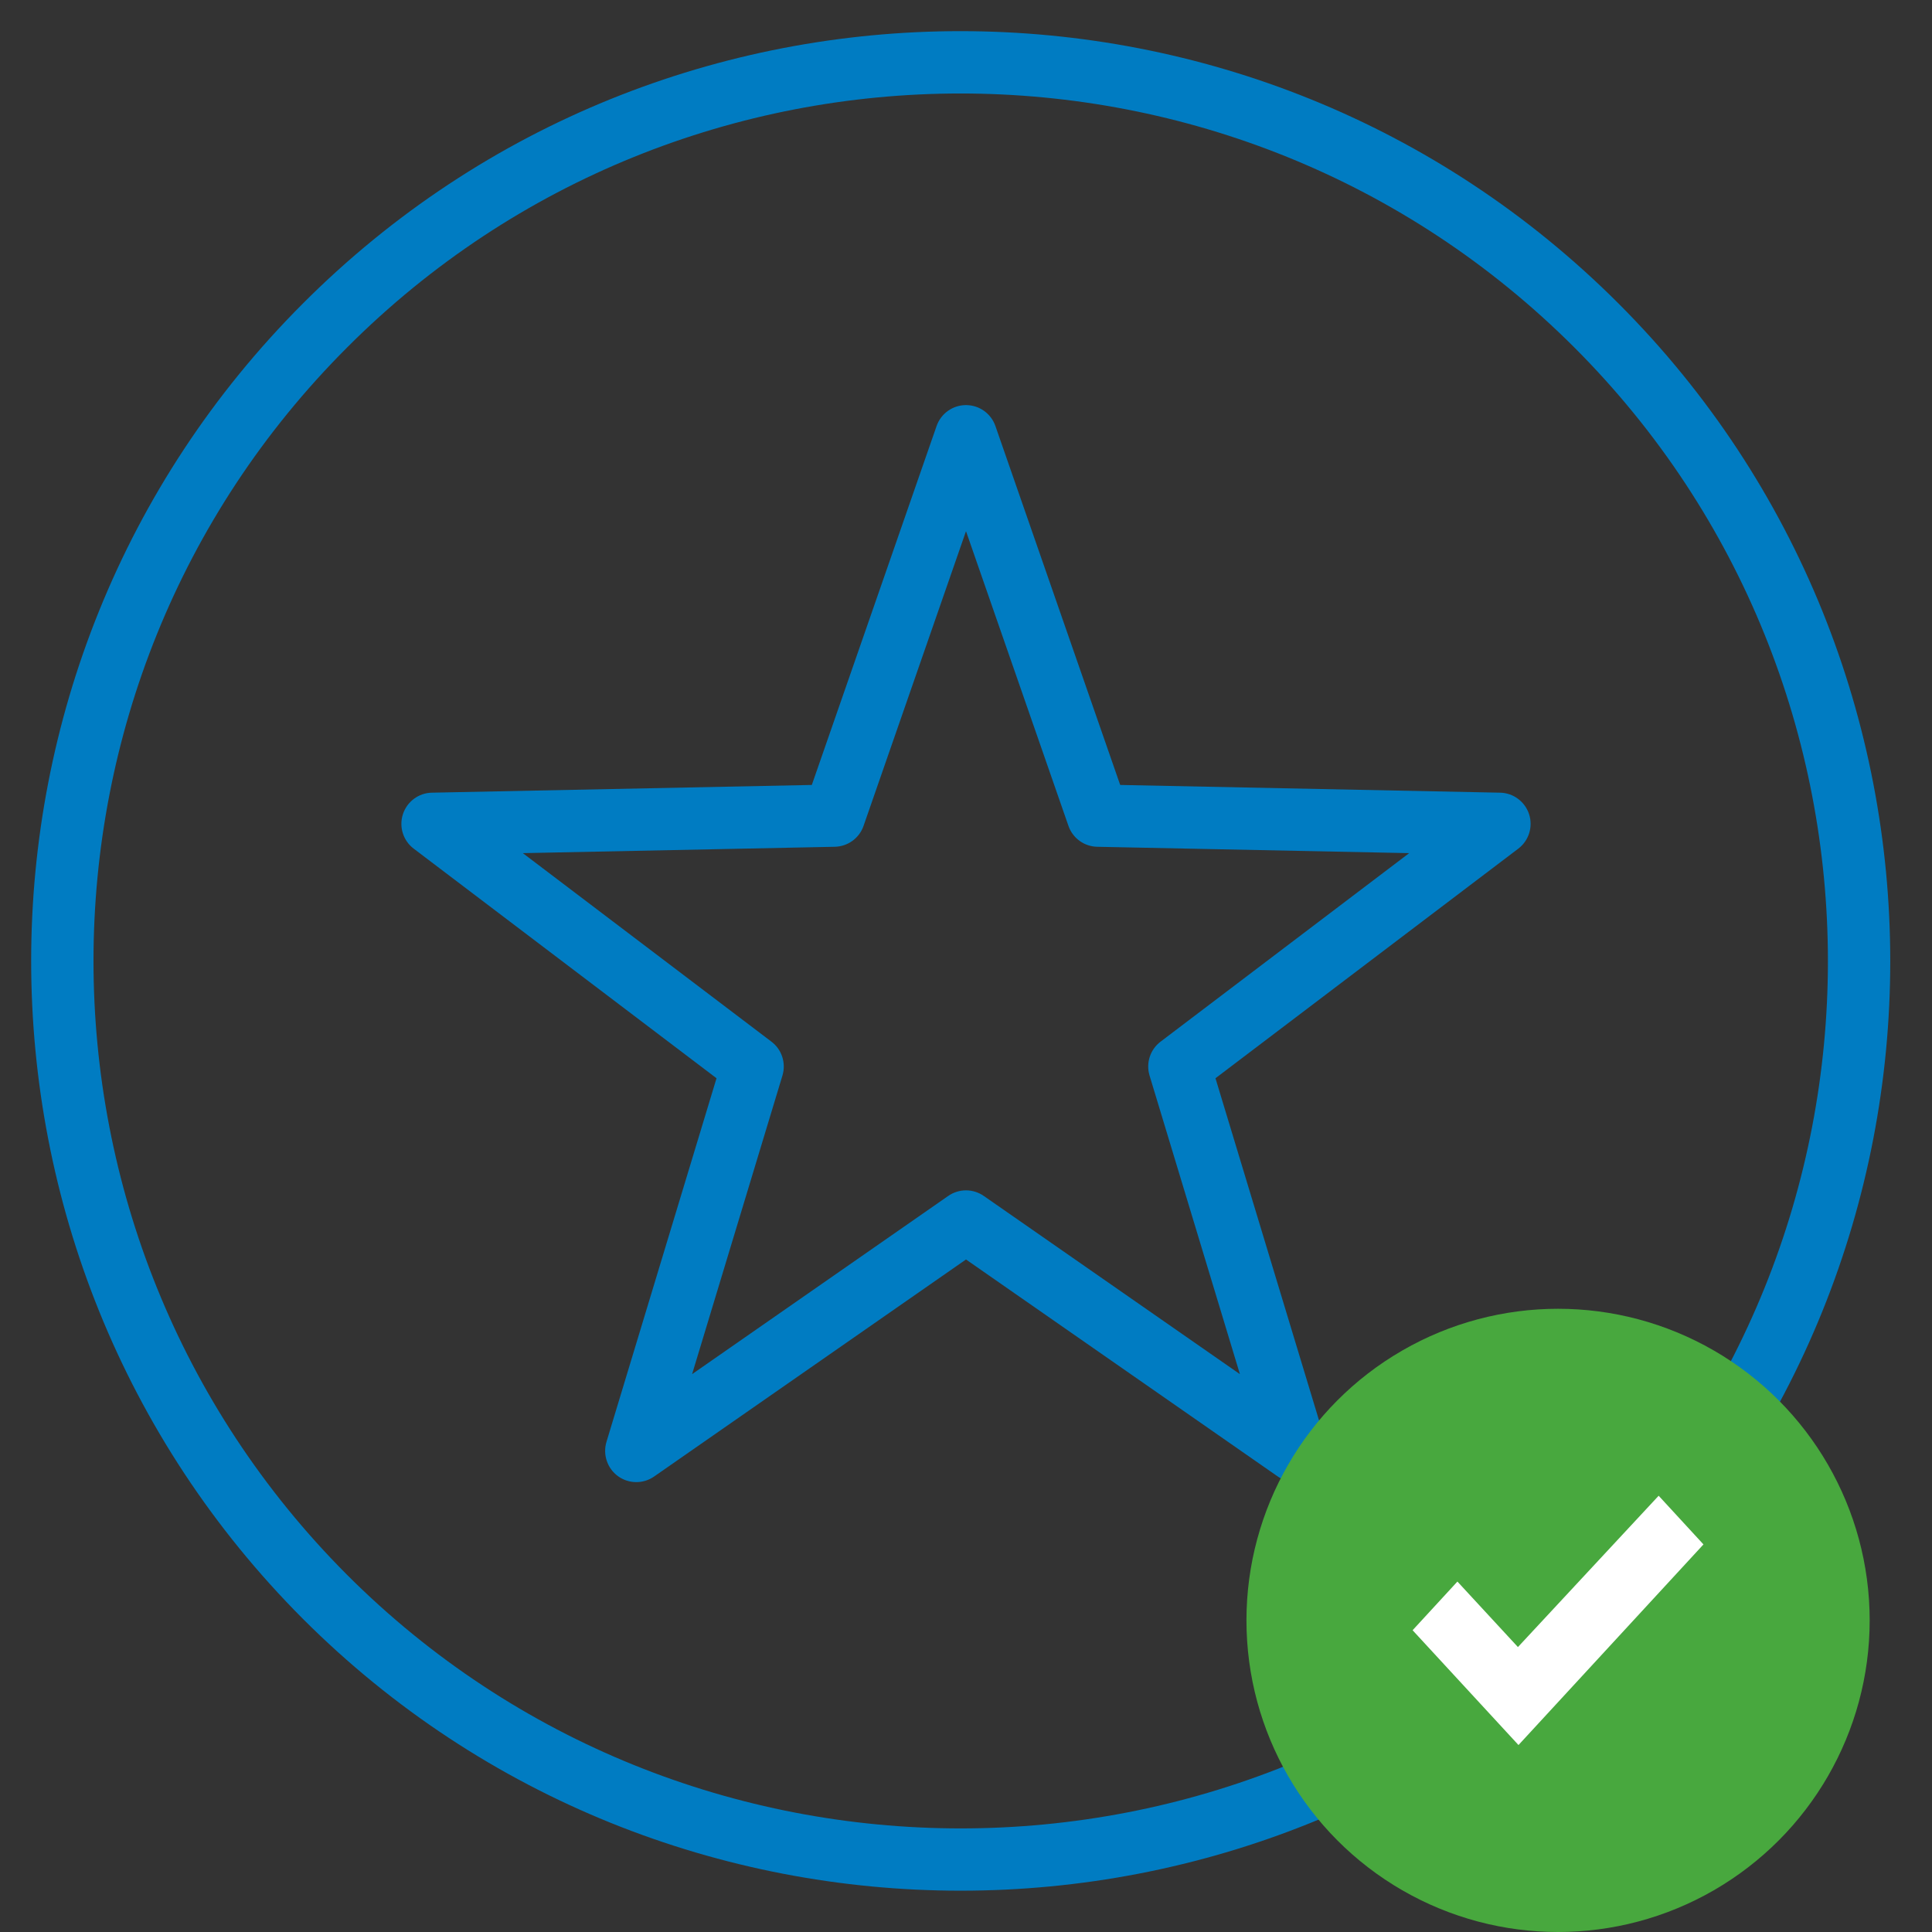 <svg width="31" height="31" viewBox="0 0 31 31" fill="none" xmlns="http://www.w3.org/2000/svg">
<rect x="0" y="0" width="31" height="31" fill="#333333" stroke="none"/>
<path fill-rule="evenodd" clip-rule="evenodd" d="M4.861 4.869C10.677 -0.957 20.143 -0.956 25.969 4.869C31.784 10.684 31.784 20.161 25.969 25.976C20.153 31.791 10.677 31.791 4.861 25.976L4.861 25.976C-0.953 20.151 -0.954 10.685 4.861 4.869ZM25.262 5.576C19.827 0.141 10.993 0.142 5.569 5.576L5.569 5.576C0.144 11.001 0.144 19.834 5.569 25.269C10.993 30.694 19.837 30.694 25.262 25.269C30.686 19.844 30.686 11.001 25.262 5.576Z" fill="#007CC2"/>
<path fill-rule="evenodd" clip-rule="evenodd" d="M15.5 6.5C15.713 6.5 15.902 6.635 15.972 6.836L17.974 12.595L24.07 12.719C24.282 12.723 24.469 12.862 24.535 13.064C24.601 13.267 24.531 13.489 24.362 13.617L19.503 17.301L21.269 23.136C21.33 23.34 21.256 23.561 21.084 23.686C20.912 23.811 20.679 23.813 20.504 23.692L15.5 20.209L10.495 23.692C10.321 23.813 10.088 23.811 9.916 23.686C9.744 23.561 9.67 23.34 9.731 23.136L11.497 17.301L6.638 13.617C6.469 13.489 6.399 13.267 6.465 13.064C6.531 12.862 6.717 12.723 6.93 12.719L13.026 12.595L15.028 6.836C15.098 6.635 15.287 6.5 15.5 6.5ZM15.5 8.523L13.856 13.252C13.788 13.449 13.603 13.583 13.394 13.587L8.389 13.689L12.378 16.714C12.545 16.84 12.615 17.057 12.555 17.257L11.105 22.049L15.214 19.19C15.386 19.07 15.614 19.07 15.786 19.19L19.895 22.049L18.445 17.257C18.385 17.057 18.455 16.84 18.622 16.714L22.611 13.689L17.606 13.587C17.397 13.583 17.212 13.449 17.144 13.252L15.5 8.523Z" fill="#007CC2"/>
<circle cx="25" cy="26" r="5" fill="#48A83E"/>
<path d="M24.365 28L22.666 26.158L23.385 25.377L24.356 26.428L26.614 24L27.333 24.781L24.365 28Z" fill="white"/>
</svg>
